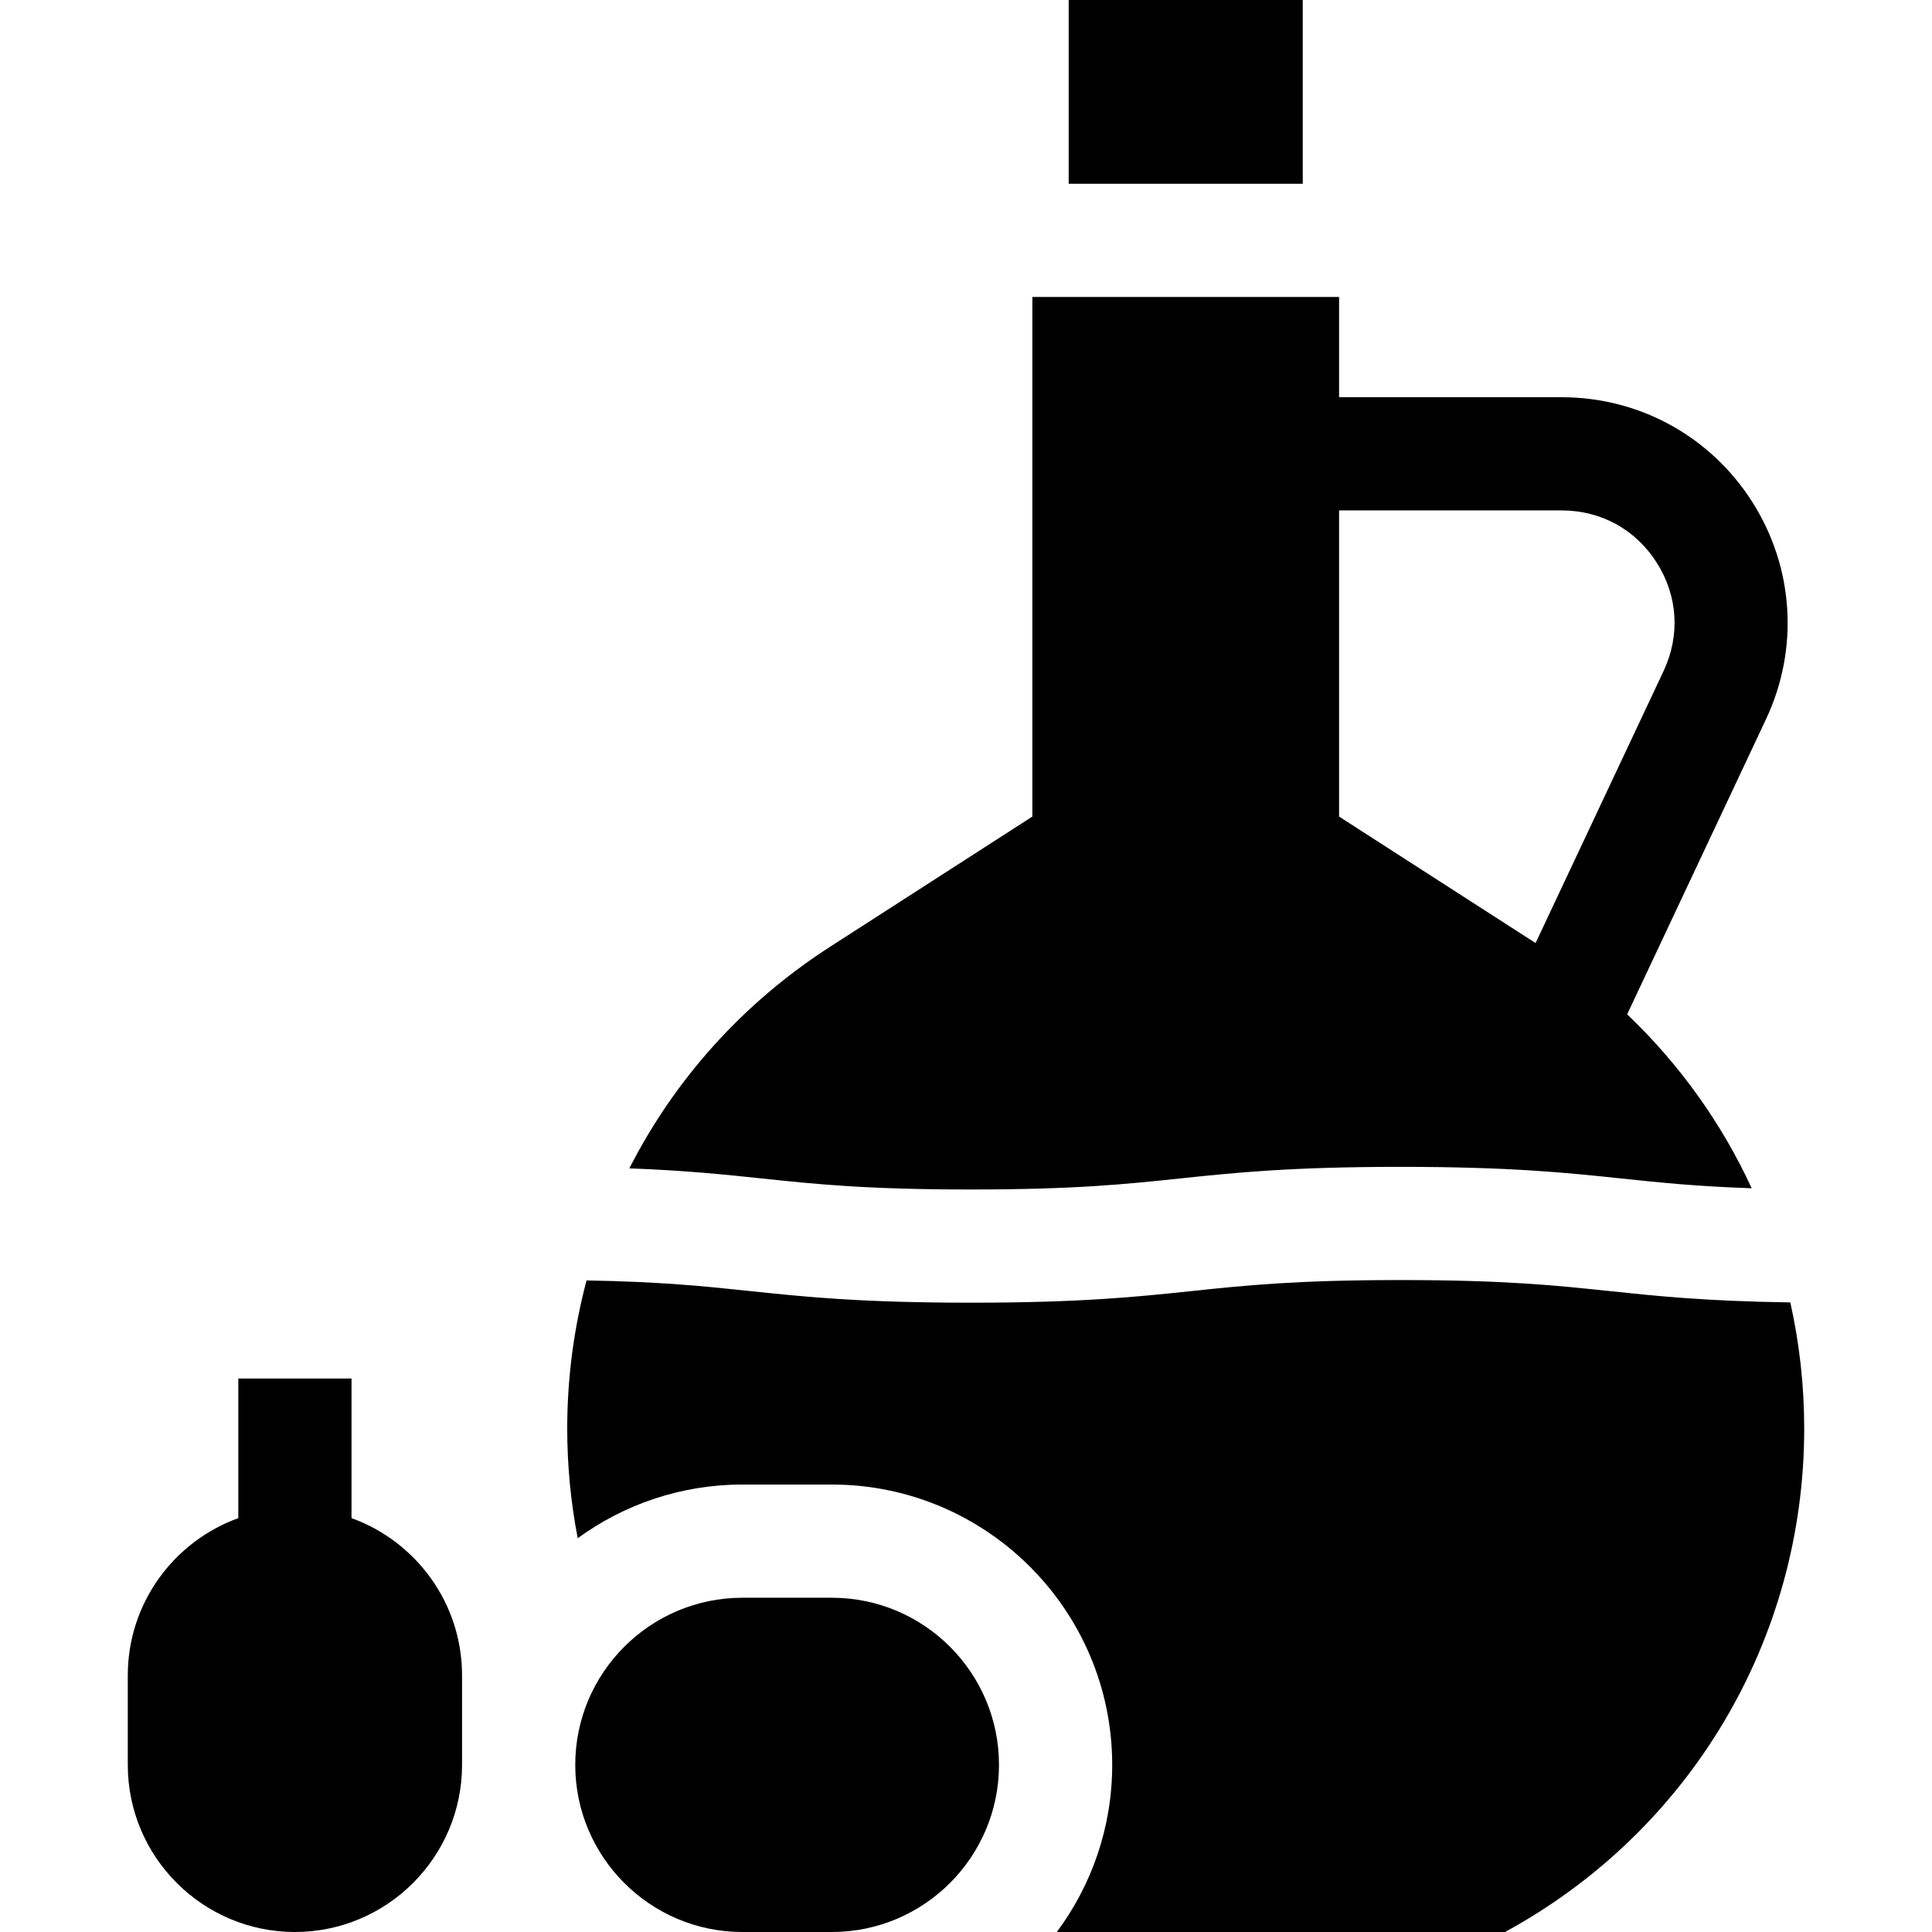 <svg id="Layer_1" enable-background="new 0 0 512 512" height="512" viewBox="0 0 512 512" width="512" xmlns="http://www.w3.org/2000/svg"><g><path d="m283.212 0h62.029v48.699h-62.029z"/><path d="m257.288 315.228c27.68 0 41.127-1.417 55.365-2.917 14.381-1.516 29.252-3.083 58.508-3.083s44.127 1.567 58.508 3.083c10.116 1.066 19.839 2.09 34.547 2.593-7.934-17.21-19.097-32.849-33.002-46.097l36.797-78.212c8.771-18.642 7.416-40.155-3.624-57.549-11.039-17.394-29.929-27.779-50.531-27.779h-58.986v-26.568h-81.286v137.7l-53.607 34.505c-23.061 14.844-41.204 35.184-53.187 58.724 15.008.562 25.191 1.634 35.135 2.682 14.237 1.501 27.684 2.918 55.363 2.918zm156.568-179.961c10.428 0 19.614 5.05 25.202 13.854 5.588 8.805 6.247 19.266 1.808 28.702l-33.92 72.096-52.076-33.52v-81.132z"/><path d="m220.455 423.419h-23.716c-24.422 0-44.291 19.869-44.291 44.291s19.868 44.29 44.29 44.29h23.716c24.422 0 44.291-19.869 44.291-44.291s-19.869-44.29-44.29-44.29z"/><path d="m474.449 345.154c-22.479-.328-35.39-1.687-47.925-3.008-14.237-1.5-27.684-2.917-55.364-2.917s-41.127 1.417-55.364 2.917c-14.381 1.516-29.252 3.083-58.509 3.083-29.255 0-44.125-1.567-58.506-3.083-12.005-1.265-23.449-2.471-43.338-2.818-3.356 12.627-5.123 25.798-5.123 39.253 0 9.833.938 19.544 2.781 29.059 12.262-8.932 27.34-14.22 43.637-14.22h23.716c40.964 0 74.291 33.327 74.291 74.291 0 16.584-5.465 31.914-14.685 44.291h118.78c49.005-26.67 79.293-77.465 79.293-133.42 0-11.399-1.259-22.596-3.684-33.428z"/><path d="m93.157 402.322v-37h-30v37c-17.061 6.16-29.291 22.512-29.291 41.671v23.716c0 24.422 19.869 44.291 44.291 44.291s44.291-19.869 44.291-44.291v-23.716c0-19.158-12.23-35.51-29.291-41.671z"/></g></svg>